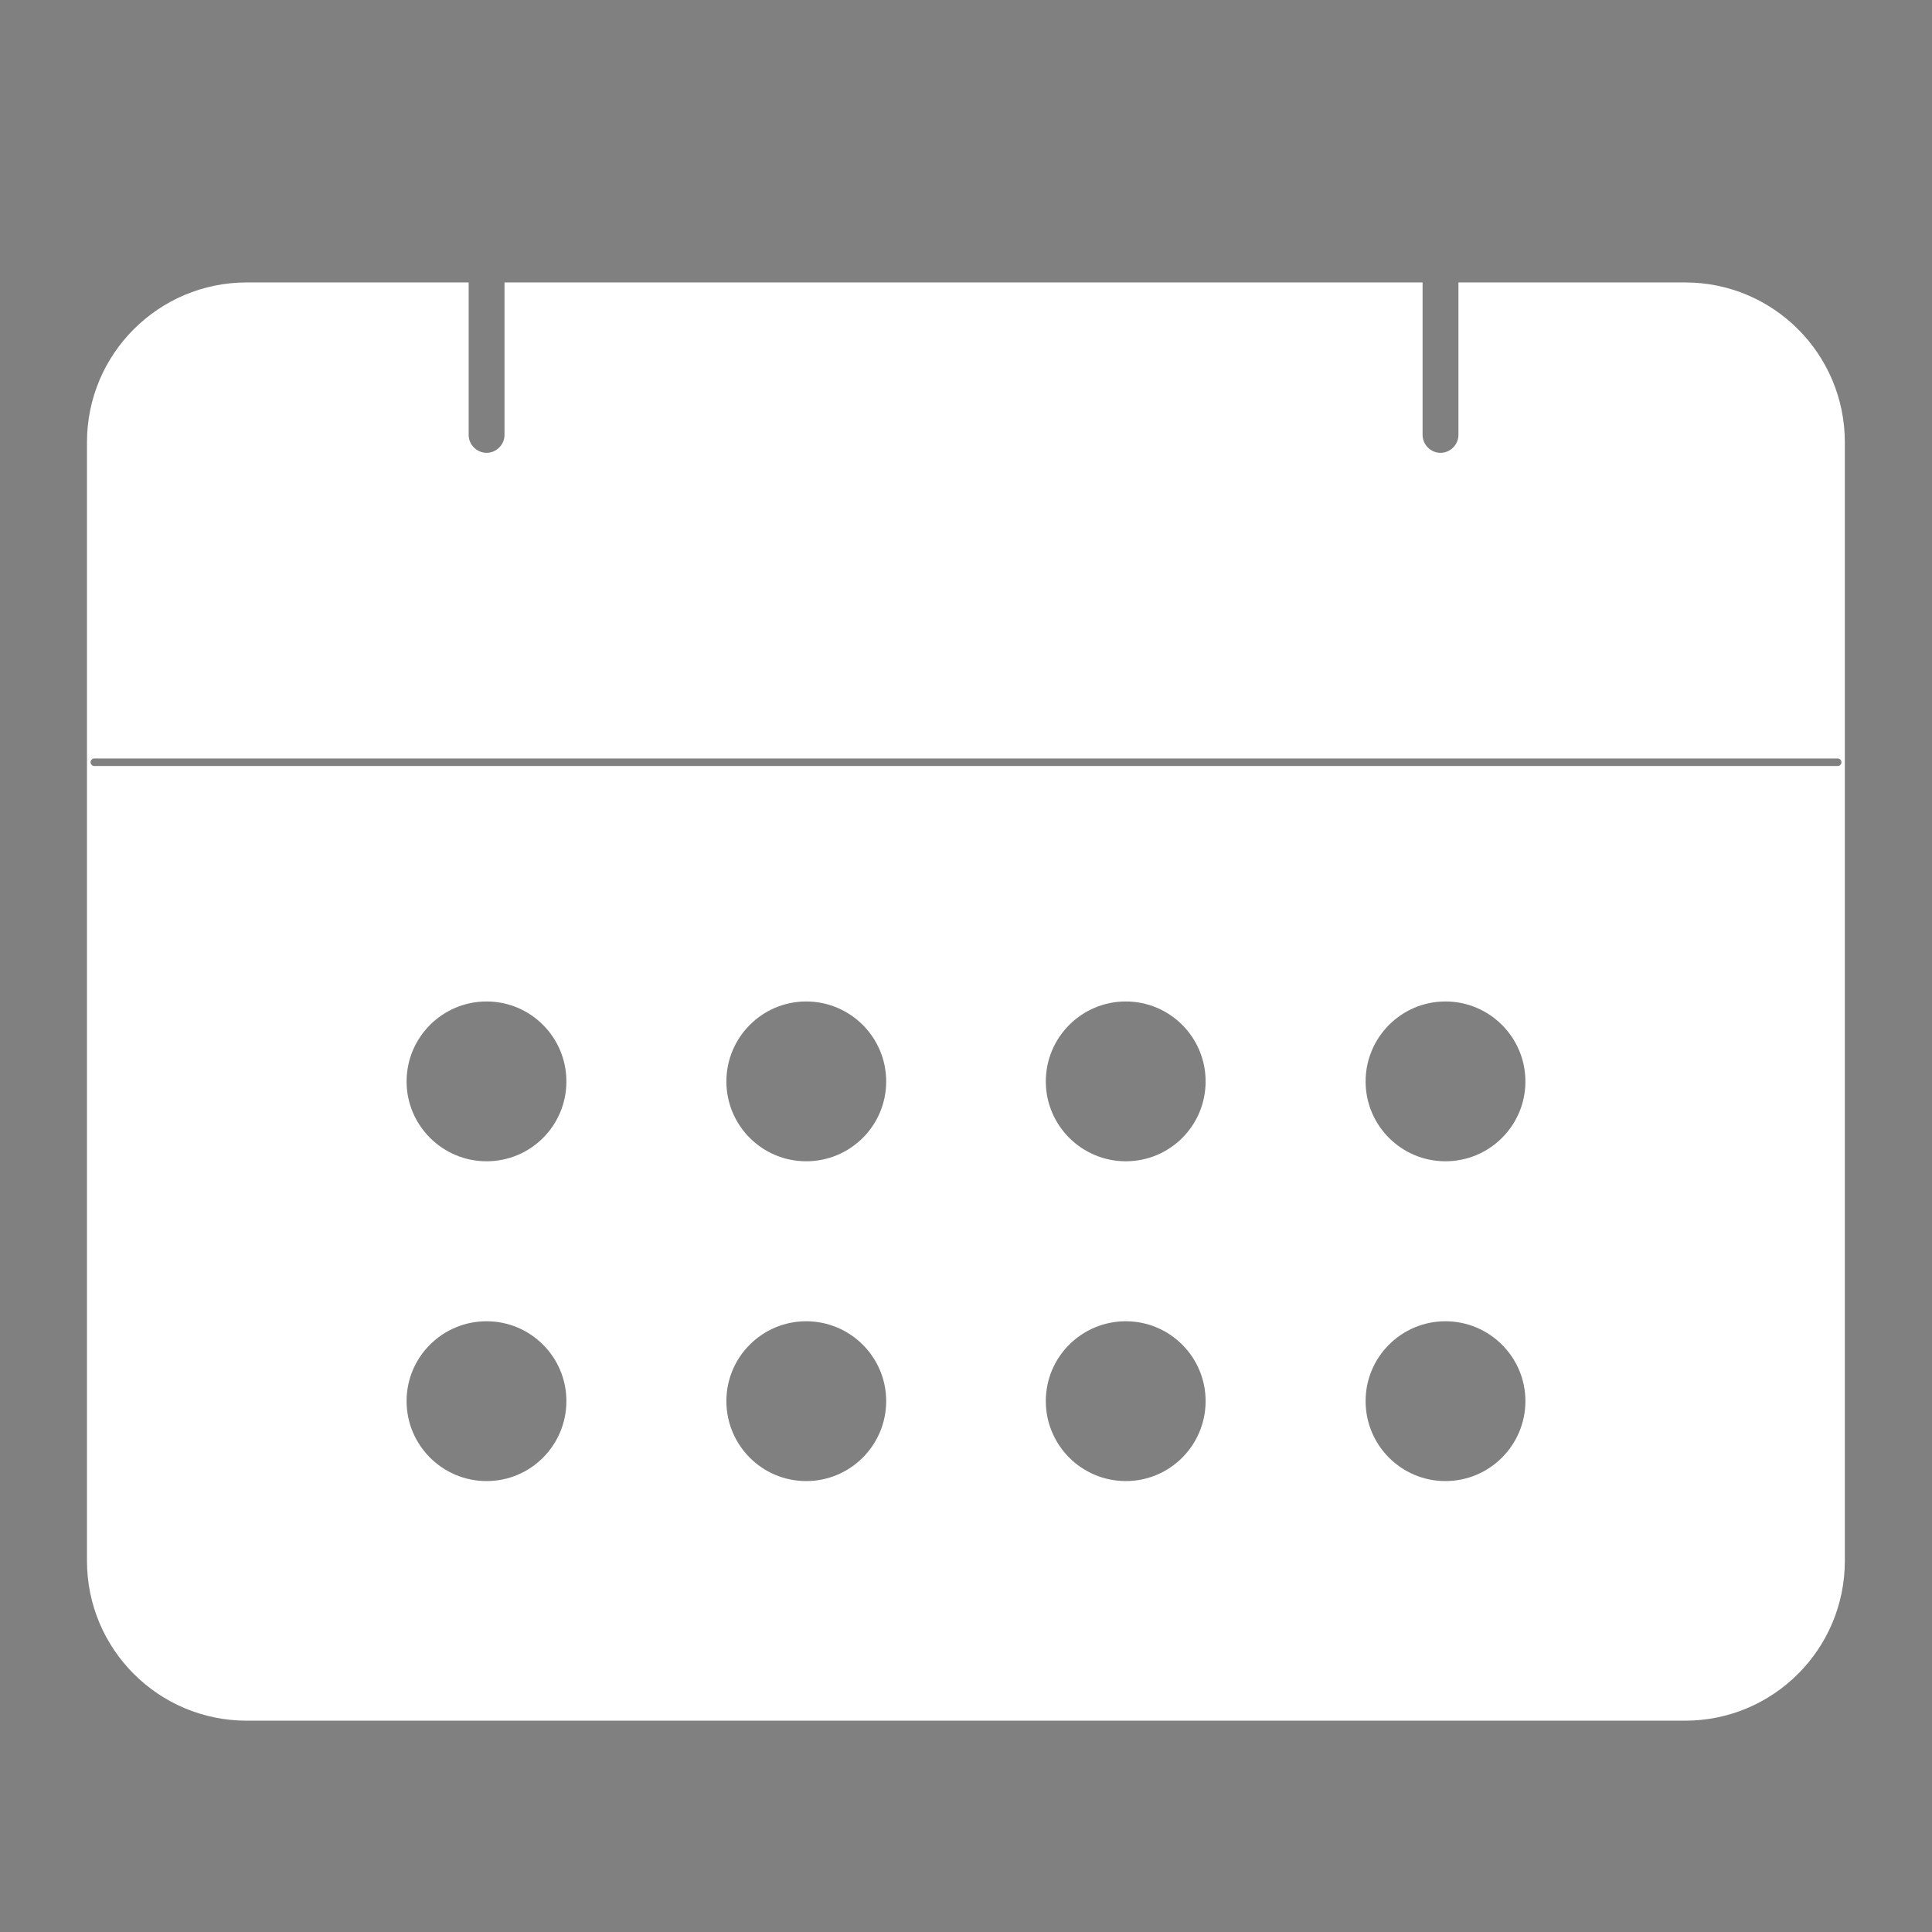 <?xml version="1.0" encoding="utf-8"?>
<!-- Generator: Adobe Illustrator 19.0.0, SVG Export Plug-In . SVG Version: 6.00 Build 0)  -->
<svg version="1.1" id="Layer_1" xmlns="http://www.w3.org/2000/svg" xmlns:xlink="http://www.w3.org/1999/xlink" x="0px" y="0px"
	 viewBox="0 0 1024 1024" style="enable-background:new 0 0 1024 1024;" xml:space="preserve">
<rect x="0" y="0" width="1024" height="1024" fill="#808080" stroke="none"/>
<style type="text/css">
	.st0{fill:#FFFFFF;}
	.st1{fill:none;stroke:#000000;stroke-width:2;stroke-linecap:round;stroke-linejoin:round;stroke-miterlimit:10;}
</style>
<g>
	<g id="XMLID_11_">
		<path class="st0" d="M1543.3,3366.9c-8.9-1.3-15.4-5.2-16.6-14.4c-1.4-10.2,5.8-17.7,17.2-17.8c25.4-0.2,50.8-0.1,76.3-0.1
			c27.3,0,54.5-0.1,81.8,0c14,0.1,22.7,12.2,16,23c-2.7,4.4-8.3,7.1-14.2,11.8c0,15.8,0,34,0,52.2c0,29.4-0.1,58.7,0.1,88.1
			c0,3.5,1.1,7.3,2.8,10.3c34,59.3,68.3,118.4,102.4,177.6c10.6,18.4,17.1,38,13.6,59.6c-4.2,26.1-24.3,45.7-54.3,51.1
			c-14.6,2.6-29.9,2.7-44.8,2.8c-73.3,0.3-146.5,0.1-219.8,0.1c-16.8,0-33.2-2.5-48.2-10.8c-28.7-15.9-39.6-46.6-28.2-80
			c2.9-8.4,6.9-16.6,11.4-24.4c33.4-58.3,67.2-116.4,100.6-174.7c2.3-4,3.6-9,3.6-13.6c0.3-44.4,0.2-88.8,0.2-133.1
			C1543.3,3372.2,1543.3,3369.7,1543.3,3366.9z M1575.1,3366.7c-0.1,2.3-0.3,3.9-0.3,5.5c0,47.6,0.2,95.2-0.1,142.8
			c0,5.2-1.6,11-4.2,15.5c-35.1,61.3-70.5,122.5-105.7,183.8c-3.6,6.3-6.7,13.3-8.6,20.3c-3.6,13.3-2.4,26.3,9.6,35.1
			c13.7,10,29.8,10.3,46.9,9.7c-3.2-4.1-5.8-7-7.9-10.3c-9.5-14.6-12.1-29.6-2.9-45.6c21.7-37.3,43.2-74.8,64.7-112.2
			c2.1-3.6,4.3-5.1,8.6-5.1c44.8,0.2,89.7,0.1,134.5,0c2.9,0,5.8,0,9.5,0c-1-2.3-1.5-3.5-2.2-4.7c-13.5-23.4-27.2-46.7-40.3-70.3
			c-2.6-4.8-4.3-10.7-4.4-16.1c-0.3-46.7-0.2-93.4-0.2-140.1c0-2.7-0.2-5.4-0.4-8.4C1639.4,3366.7,1607.6,3366.7,1575.1,3366.7z"/>
	</g>
</g>
<g>
	<path class="st1" d="M977.8,403.8"/>
	<path class="st1" d="M46.2,403.8"/>
	<path class="st0" d="M893.2,149.7H773v80.8c0,5.2-4.3,9.5-9.5,9.5s-9.5-4.3-9.5-9.5v-80.8H267.4v80.8c0,5.2-4.3,9.5-9.5,9.5h0
		c-5.2,0-9.5-4.3-9.5-9.5v-80.8H130.8c-46.8,0-84.7,37.9-84.7,84.7v592.9c0,46.8,37.9,84.7,84.7,84.7h762.3
		c46.8,0,84.7-37.9,84.7-84.7V234.4C977.8,187.6,939.9,149.7,893.2,149.7z M257.9,785c-23.4,0-42.4-19-42.4-42.4
		c0-23.4,19-42.3,42.4-42.3c23.4,0,42.3,19,42.3,42.3C300.2,766,281.3,785,257.9,785z M257.9,615.5c-23.4,0-42.4-19-42.4-42.3
		c0-23.4,19-42.4,42.4-42.4c23.4,0,42.3,19,42.3,42.4C300.2,596.6,281.3,615.5,257.9,615.5z M427.3,785c-23.4,0-42.3-19-42.3-42.4
		c0-23.4,19-42.3,42.3-42.3c23.4,0,42.4,19,42.4,42.3C469.7,766,450.7,785,427.3,785z M427.3,615.5c-23.4,0-42.3-19-42.3-42.3
		c0-23.4,19-42.4,42.3-42.4c23.4,0,42.4,19,42.4,42.4C469.7,596.6,450.7,615.5,427.3,615.5z M596.7,785c-23.4,0-42.4-19-42.4-42.4
		c0-23.4,19-42.3,42.4-42.3c23.4,0,42.3,19,42.3,42.3C639,766,620.1,785,596.7,785z M596.7,615.5c-23.4,0-42.4-19-42.4-42.3
		c0-23.4,19-42.4,42.4-42.4c23.4,0,42.3,19,42.3,42.4C639,596.6,620.1,615.5,596.7,615.5z M766.1,785c-23.4,0-42.3-19-42.3-42.4
		c0-23.4,19-42.3,42.3-42.3c23.4,0,42.4,19,42.4,42.3C808.5,766,789.5,785,766.1,785z M766.1,615.5c-23.4,0-42.3-19-42.3-42.3
		c0-23.4,19-42.4,42.3-42.4c23.4,0,42.4,19,42.4,42.4C808.5,596.6,789.5,615.5,766.1,615.5z M974,406H50c-1.1,0-2-0.9-2-2s0.9-2,2-2
		h924c1.1,0,2,0.9,2,2S975.1,406,974,406z"/>
</g>
</svg>

